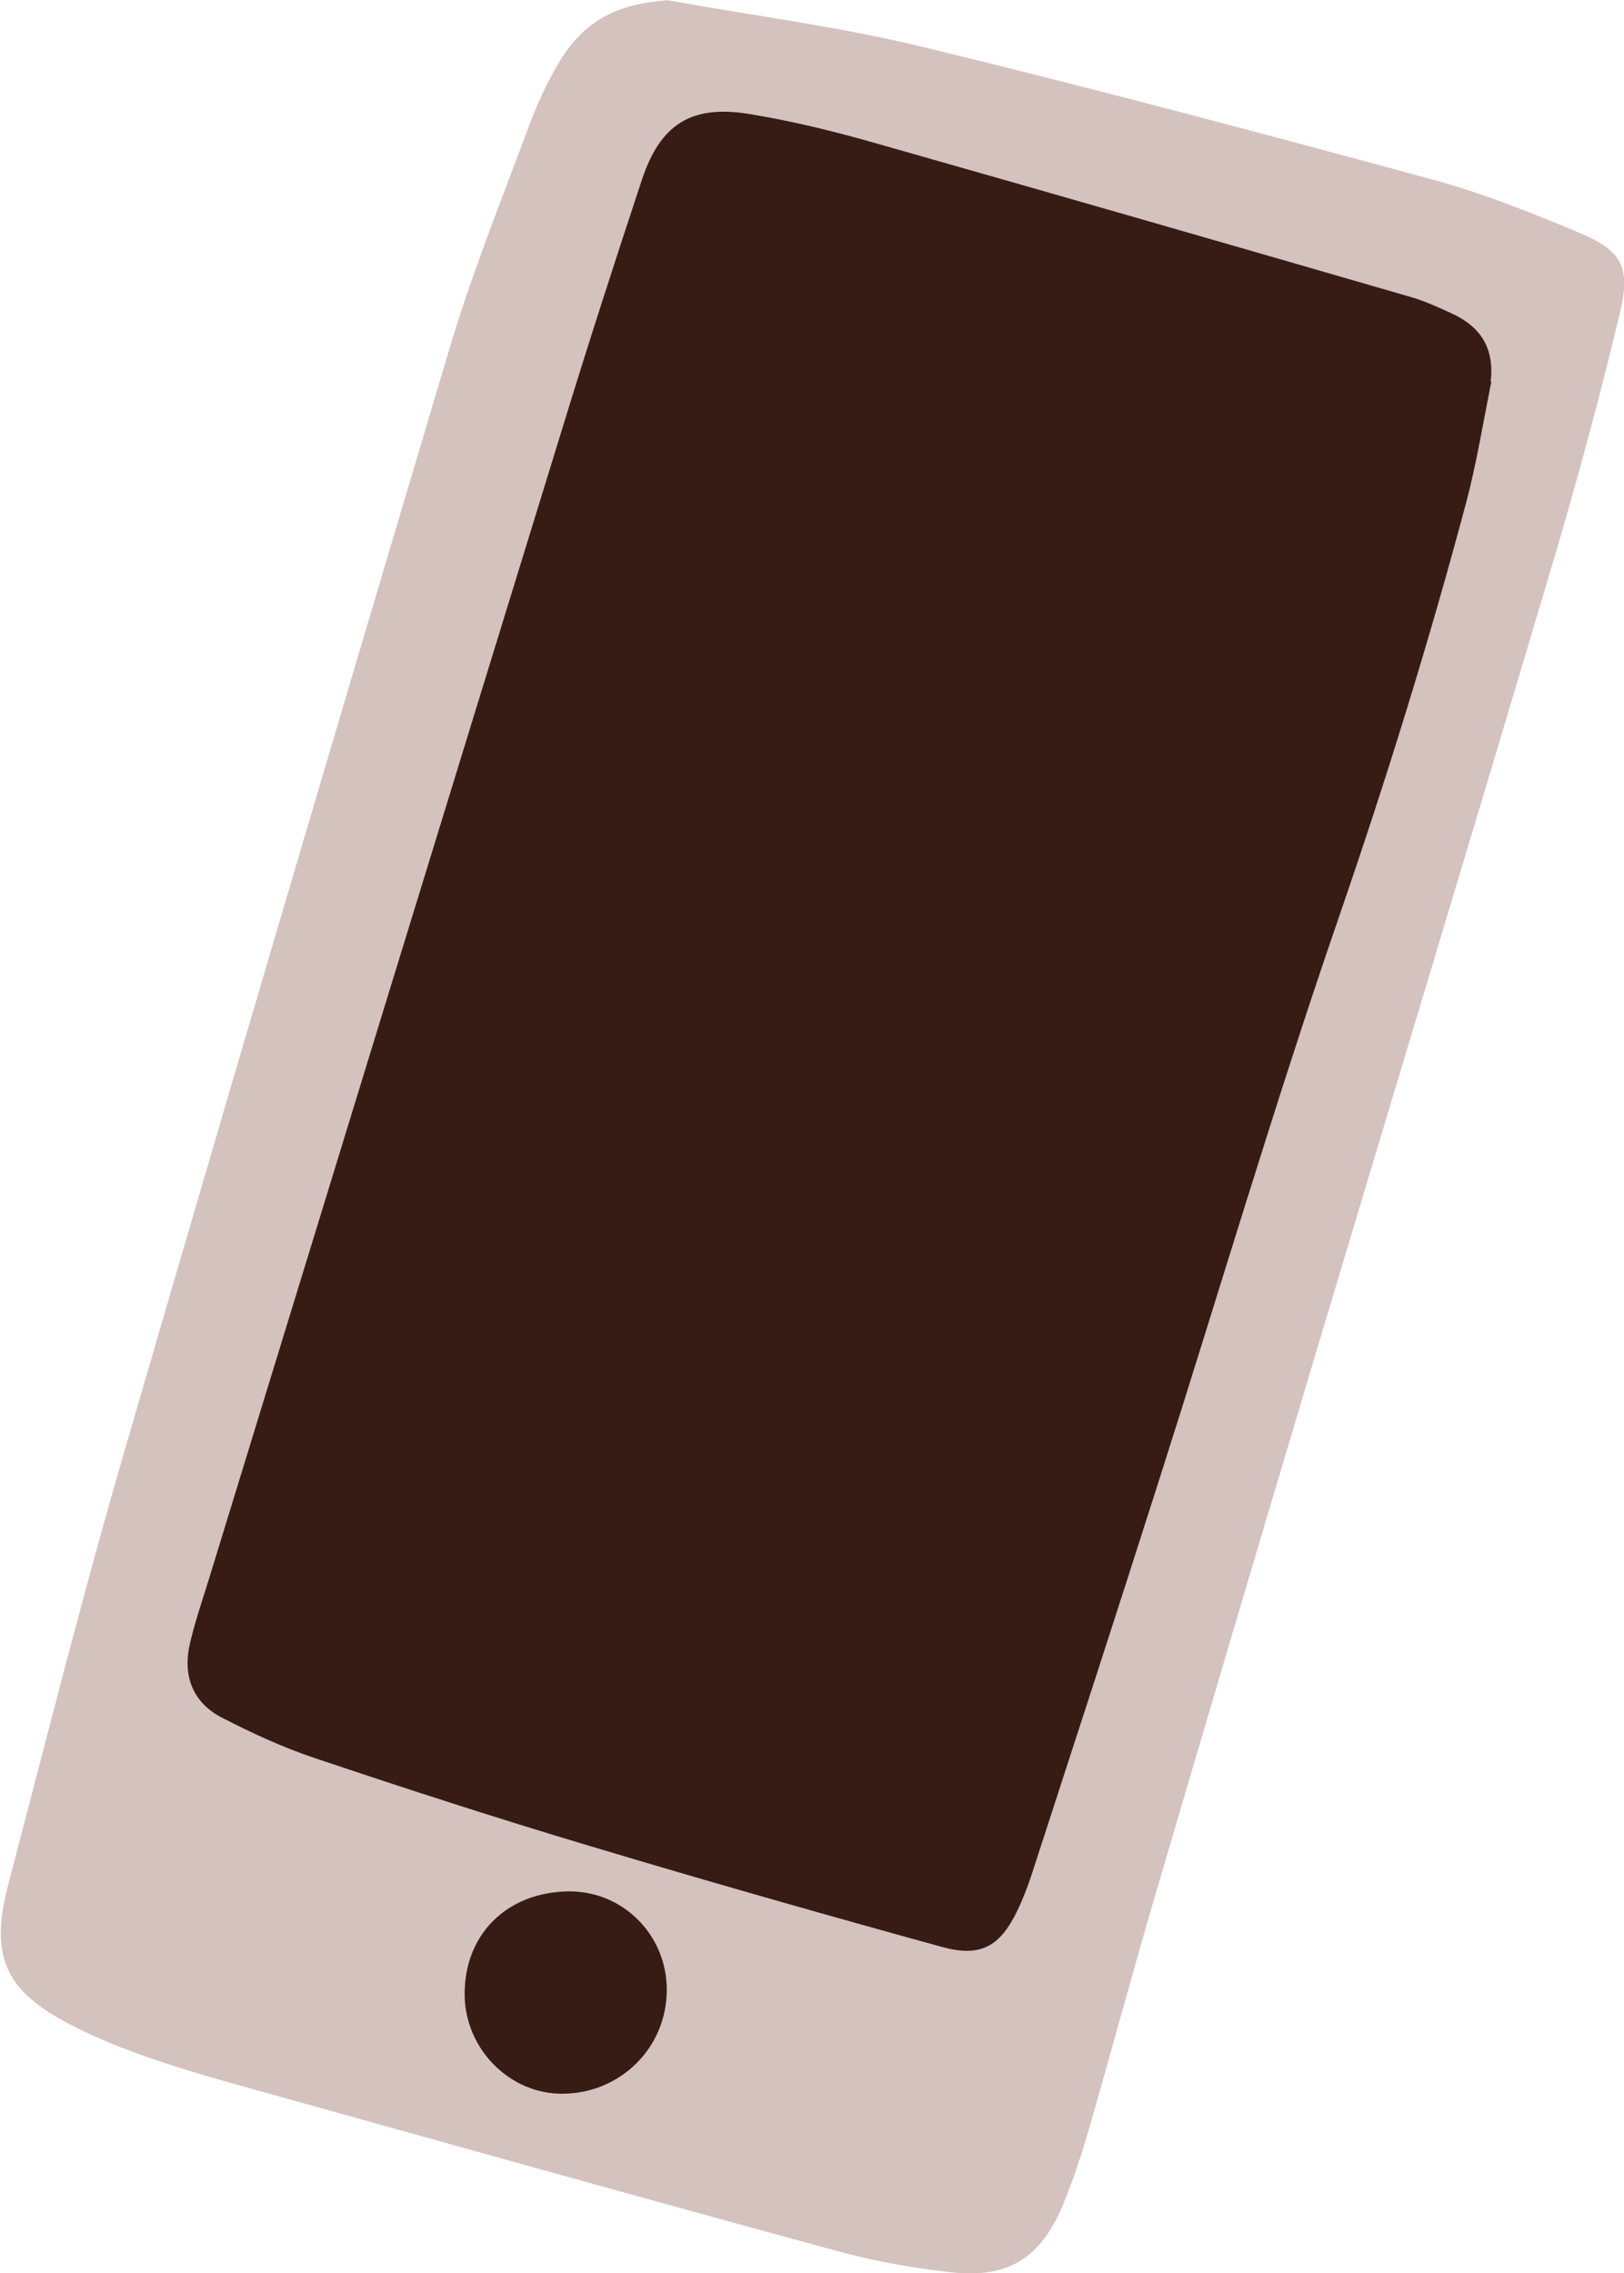<?xml version="1.0" encoding="UTF-8"?><svg xmlns="http://www.w3.org/2000/svg" viewBox="0 0 67.49 94.46"><defs><style>.d{fill:#d4c2be;}.e{fill:#371c15;}</style></defs><g id="a"/><g id="b"><g id="c"><g><path class="d" d="M27.69,0c3.56,.64,7.15,1.1,10.66,1.95,7.09,1.72,14.14,3.6,21.18,5.51,2.06,.56,4.07,1.36,6.05,2.19,1.8,.75,2.2,1.42,1.75,3.31-.81,3.4-1.72,6.78-2.71,10.13-3.37,11.35-6.81,22.68-10.2,34.02-2.14,7.16-4.26,14.33-6.37,21.51-.97,3.29-1.86,6.61-2.81,9.91-.31,1.06-.66,2.11-1.08,3.13-.92,2.18-2.26,3.03-4.63,2.77-1.64-.18-3.28-.48-4.87-.92-7.87-2.14-15.72-4.34-23.57-6.53-1.54-.43-3.08-.85-4.58-1.36-1.21-.41-2.43-.88-3.56-1.47-2.76-1.42-3.39-2.87-2.6-5.86,1.54-5.87,3.02-11.77,4.71-17.6,4.48-15.43,9.04-30.84,13.63-46.24,.93-3.11,2.15-6.14,3.28-9.18,.34-.92,.75-1.82,1.25-2.66,1.05-1.76,2.42-2.44,4.5-2.6Z"/><path class="e" d="M61.98,15.85c-.34,1.68-.61,3.38-1.05,5.04-1.55,5.81-3.33,11.54-5.29,17.23-2.68,7.77-5,15.65-7.5,23.48-1.73,5.43-3.5,10.86-5.26,16.28-.17,.52-.37,1.04-.61,1.54-.72,1.47-1.51,1.93-3.12,1.49-4.9-1.35-9.79-2.74-14.65-4.2-3.82-1.14-7.61-2.37-11.39-3.64-1.33-.44-2.62-1.04-3.87-1.68-1.25-.64-1.66-1.77-1.34-3.12,.21-.89,.51-1.77,.78-2.64,4.89-15.95,9.78-31.89,14.69-47.83,1.06-3.46,2.17-6.9,3.31-10.34,.77-2.31,2.06-3.12,4.48-2.72,1.75,.29,3.48,.71,5.19,1.2,7.43,2.11,14.85,4.25,22.27,6.4,.59,.17,1.15,.43,1.7,.68,1.21,.55,1.79,1.45,1.63,2.83Z"/><path class="e" d="M19.31,82.9c-.02-2.5,1.74-4.26,4.3-4.3,2.26-.03,4.09,1.79,4.1,4.07,.01,2.4-1.9,4.32-4.32,4.34-2.2,.02-4.07-1.86-4.08-4.12Z"/></g></g></g></svg>
